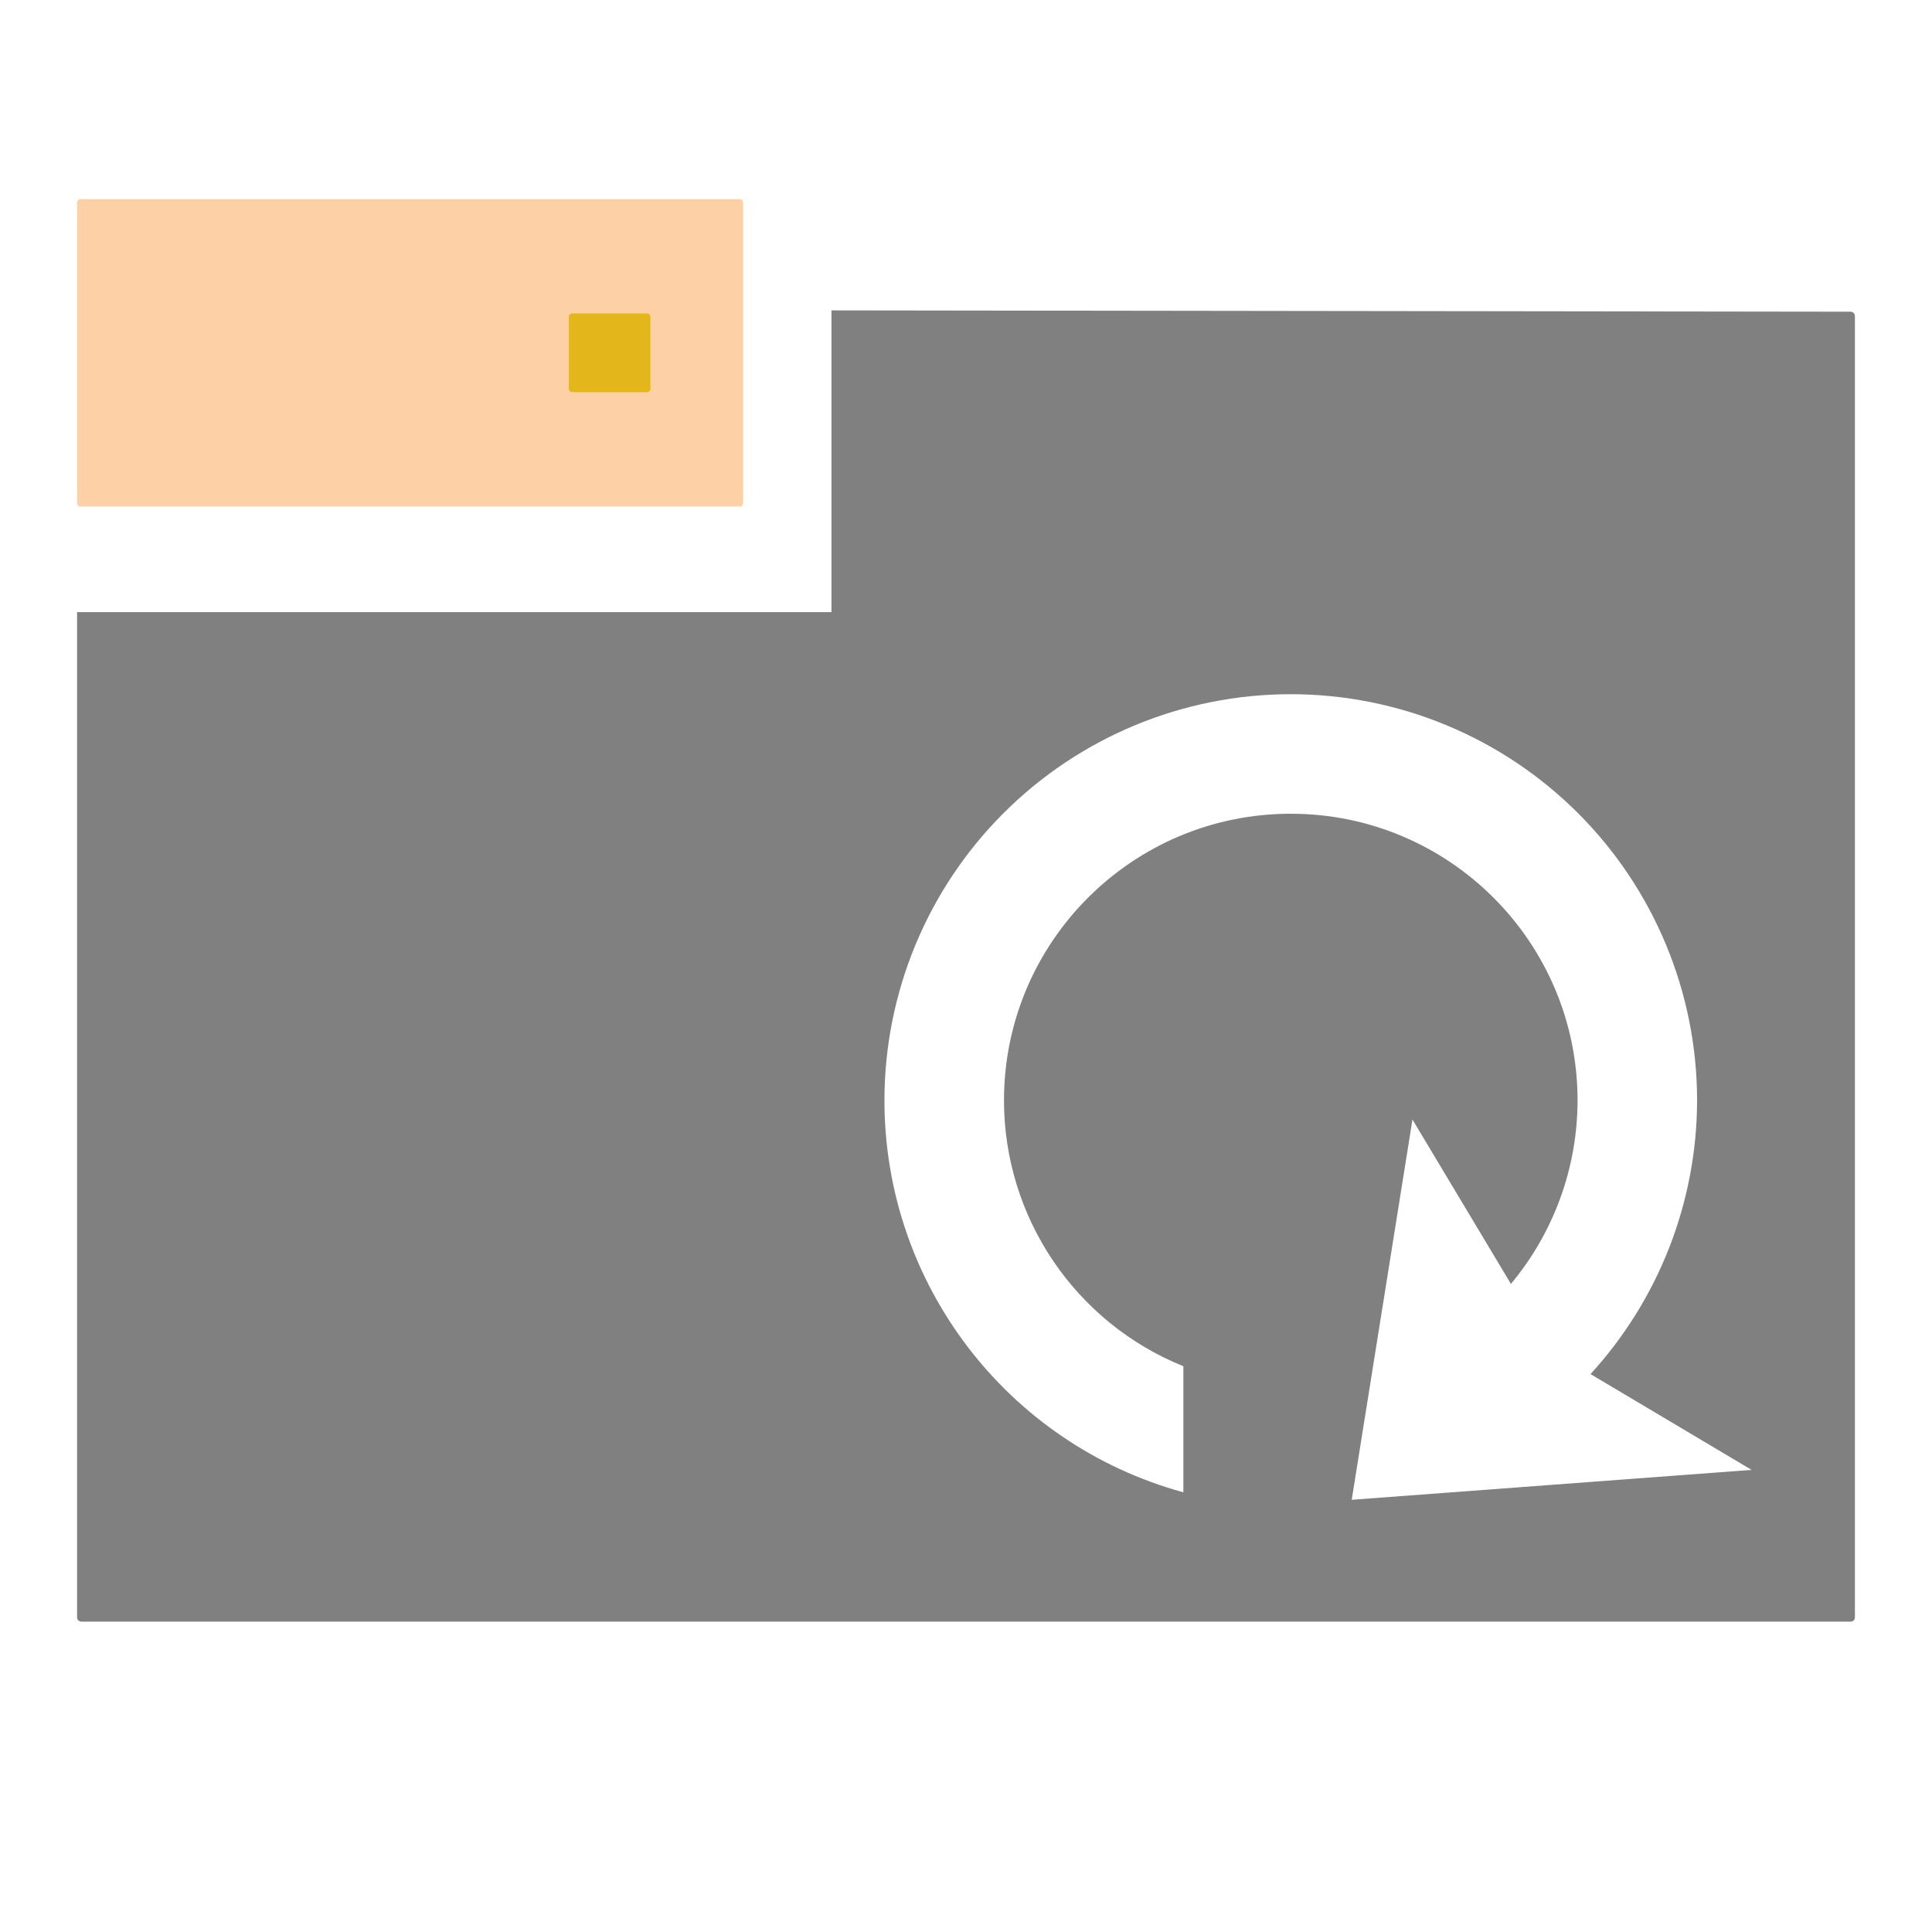 <?xml version="1.0" encoding="UTF-8" standalone="no"?>
<svg xmlns="http://www.w3.org/2000/svg" height="1e3" viewBox="0 0 1000 1000" width="1e3" version="1.1">
 <path fill="#808080" d="m430.36 160.65v156.17h-390.46l0.002 520.37 0.17 0.84 0.461 0.69 0.686 0.46 0.842 0.17h915.88c1.19 0 2.16-0.96 2.16-2.16v-673.69l-0.17-0.84-0.46-0.69-0.69-0.46-0.84-0.17-527.58-0.69zm237.74 198.67c55.77 0 109.27 22.16 148.71 61.6s61.6 92.93 61.6 148.71c-0.1 52.42-19.77 102.91-55.16 141.59l83.37 49.59-206.97 15.48 31.44-196.82 50.96 85.08c22.24-26.64 34.44-60.22 34.49-94.92 0-81.98-66.46-148.44-148.44-148.44s-148.44 66.46-148.44 148.44c0.05 60.47 36.78 114.88 92.85 137.53v65.26c-91.36-25.04-154.7-108.06-154.72-202.79 0-55.78 22.16-109.27 61.6-148.71s92.93-61.6 148.71-61.6z"/>
 <path fill="#fdd1a5" d="m41.657 103.06h341.15c0.972 0 1.754 0.782 1.754 1.754v155.58c0 0.972-0.782 1.754-1.754 1.754h-341.15c-0.972 0-1.754-0.782-1.754-1.754v-155.58c0-0.972 0.782-1.754 1.754-1.754z"/>
 <path fill="#e3b61b" d="m296.18 162.24h38.693c0.972 0 1.754 0.782 1.754 1.754v37.224c0 0.972-0.782 1.754-1.754 1.754h-38.693c-0.972 0-1.754-0.782-1.754-1.754v-37.224c0-0.972 0.782-1.754 1.754-1.754z"/>
</svg>
